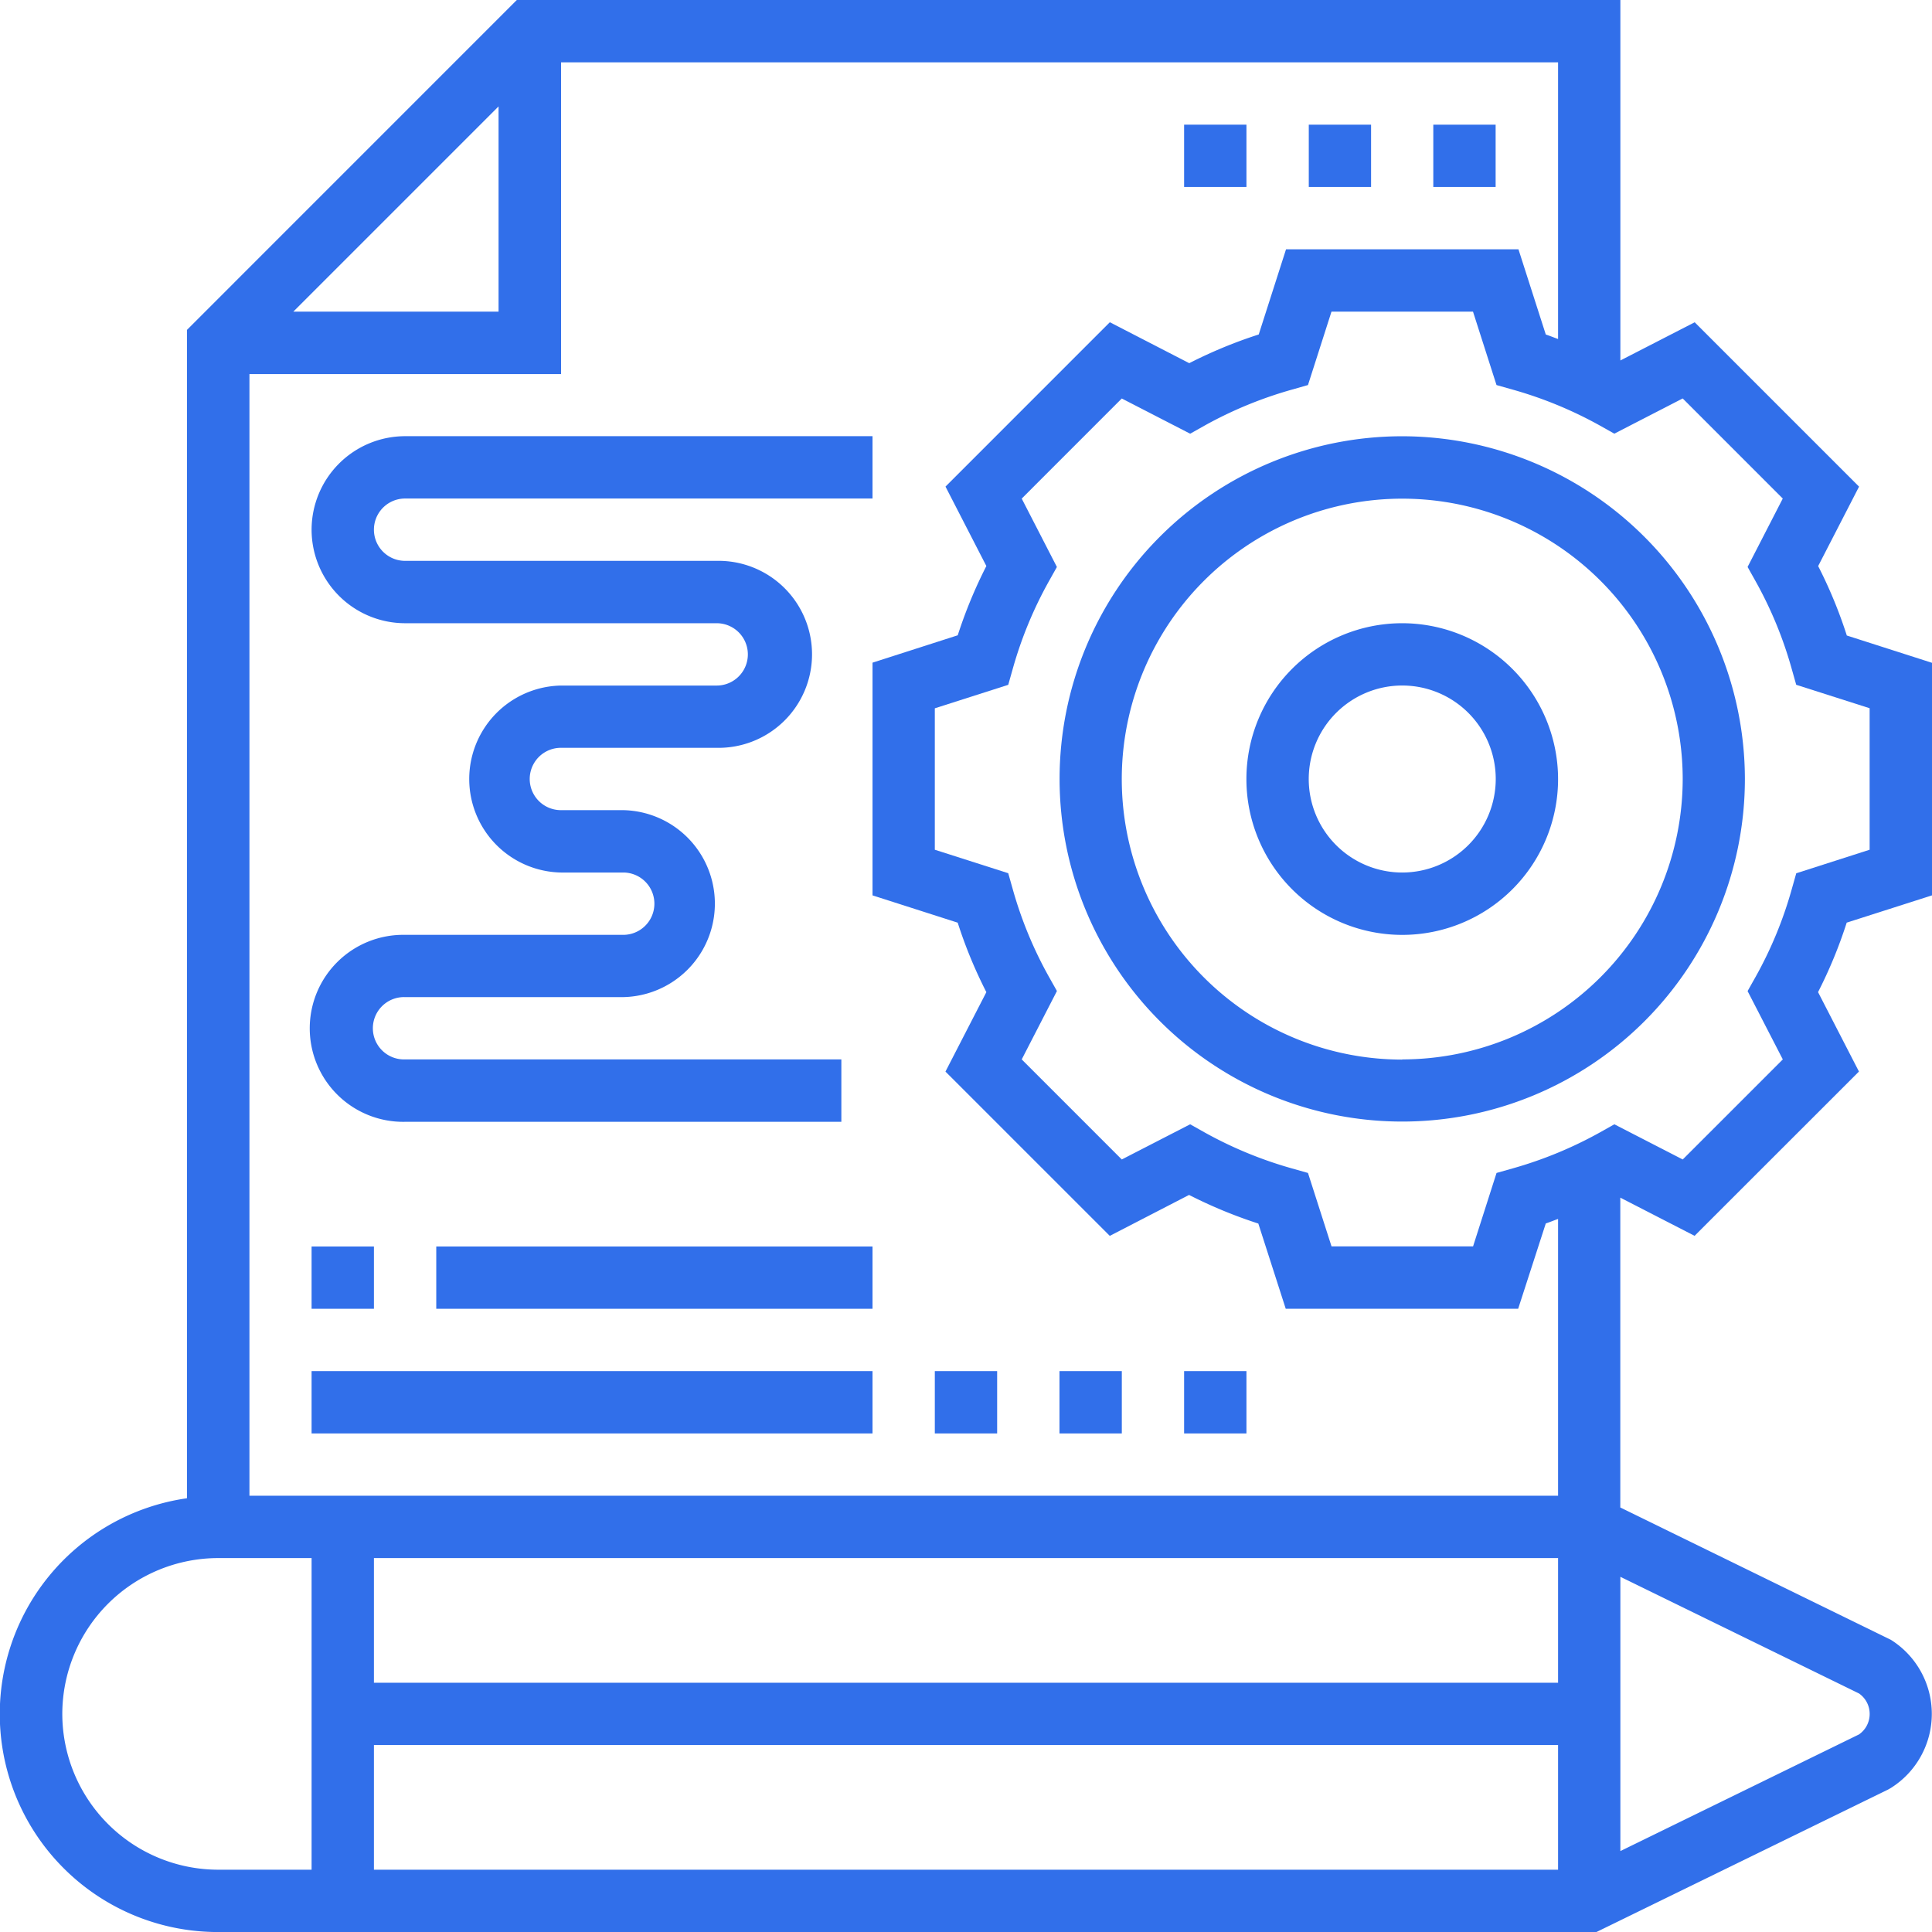 <svg id="Isolation_Mode" data-name="Isolation Mode" xmlns="http://www.w3.org/2000/svg" viewBox="0 0 530.01 530.01"><defs><style>.cls-1{fill:#316fea;}</style></defs><path class="cls-1" d="M367.48,112.05a94,94,0,1,0,94,94A94.15,94.15,0,0,0,367.48,112.05Zm0,171a76.94,76.94,0,1,1,76.94-76.93A77,77,0,0,1,367.48,283Z" transform="translate(17.2 7.63)"/><path class="cls-1" d="M367.48,163.34a42.75,42.75,0,1,0,42.75,42.75A42.8,42.8,0,0,0,367.48,163.34Zm0,68.39a25.65,25.65,0,1,1,25.65-25.64A25.67,25.67,0,0,1,367.48,231.73Z" transform="translate(17.2 7.63)"/><path class="cls-1" d="M512.81,238V174.2l-23.37-7.49a126.91,126.91,0,0,0-7.86-19.05l11.22-21.79L447.71,80.78,427.32,91.26V-7.63H124.58L34.09,82.87V403.39a59.8,59.8,0,0,0,8.55,119H420.75l80-39.08.77-.44a24,24,0,0,0,0-40.65l-74.22-36.3v-85l20.38,10.48,45.09-45.07-11.22-21.79a126.77,126.77,0,0,0,7.86-19.06ZM410.23,85.37c-1.13-.4-2.23-.86-3.37-1.23l-7.5-23.38H335.6l-7.49,23.37A127.82,127.82,0,0,0,309.05,92L287.26,80.77l-45.08,45.09,11.21,21.79a128.36,128.36,0,0,0-7.85,19l-23.38,7.51V238l23.37,7.49a126.77,126.77,0,0,0,7.86,19.06l-11.22,21.79,45.08,45.07L309,320.18a129.18,129.18,0,0,0,19,7.85l7.52,23.38h63.76L406.86,328c1.14-.37,2.24-.84,3.37-1.23V402.7h-359V95h85.49V9.47H410.23Zm0,334.43V454H85.38V419.8ZM85.38,471.09H410.23v34.2H85.38ZM63.27,77.86l56.3-56.3v56.3ZM-.11,462.54A42.8,42.8,0,0,1,42.64,419.8H68.28v85.49H42.64A42.8,42.8,0,0,1-.11,462.54Zm495.82,0a6.81,6.81,0,0,1-2.93,5.64l-65.46,32V424.94l65.46,32a6.81,6.81,0,0,1,2.93,5.63Zm-20.14-230.6-1.25,4.42a109.75,109.75,0,0,1-9.85,23.9l-2.25,4L471.88,283l-27.45,27.45-18.76-9.65-4,2.25a111.25,111.25,0,0,1-23.9,9.85l-4.42,1.25-6.44,20.14H348.08l-6.46-20.14-4.42-1.25a111.46,111.46,0,0,1-23.9-9.85l-4-2.25-18.76,9.65L263.09,283l9.66-18.76-2.25-4a110.27,110.27,0,0,1-9.86-23.9l-1.25-4.42-20.14-6.44V186.68l20.14-6.44,1.25-4.42a110.38,110.38,0,0,1,9.86-23.91l2.24-4-9.65-18.76,27.45-27.46,18.76,9.66,4-2.25a111.43,111.43,0,0,1,23.9-9.84L341.62,98l6.45-20.14h38.82L393.34,98l4.42,1.25a111.22,111.22,0,0,1,23.9,9.84l4,2.25,18.76-9.66,27.45,27.46-9.65,18.76,2.24,4a109.86,109.86,0,0,1,9.85,23.91l1.25,4.42,20.14,6.43v38.82Z" transform="translate(17.2 7.63)"/><path class="cls-1" d="M68.28,137.7a25.67,25.67,0,0,0,25.65,25.64h85.48a8.55,8.55,0,1,1,0,17.1H136.67a25.65,25.65,0,0,0,0,51.29h17.1a8.55,8.55,0,0,1,0,17.1H93.93a25.65,25.65,0,1,0,0,51.29H213.61V283H93.93a8.55,8.55,0,1,1,0-17.09h59.84a25.65,25.65,0,0,0,0-51.29h-17.1a8.55,8.55,0,1,1,0-17.1h42.74a25.65,25.65,0,1,0,0-51.29H93.93a8.55,8.55,0,0,1,0-17.1H222.16v-17.1H93.93A25.68,25.68,0,0,0,68.28,137.7Z" transform="translate(17.2 7.63)"/><path class="cls-1" d="M68.28,334.32h17.1v17.09H68.28Z" transform="translate(17.2 7.63)"/><path class="cls-1" d="M102.48,334.32H222.16v17.09H102.48Z" transform="translate(17.2 7.63)"/><path class="cls-1" d="M68.28,368.51H222.16v17.1H68.28Z" transform="translate(17.2 7.63)"/><path class="cls-1" d="M239.25,368.51h17.1v17.1h-17.1Z" transform="translate(17.2 7.63)"/><path class="cls-1" d="M307.64,368.51h17.1v17.1h-17.1Z" transform="translate(17.2 7.63)"/><path class="cls-1" d="M273.45,368.51h17.1v17.1h-17.1Z" transform="translate(17.2 7.63)"/><path class="cls-1" d="M376,26.57h17.1V43.66H376Z" transform="translate(17.2 7.63)"/><path class="cls-1" d="M307.64,26.57h17.1V43.66h-17.1Z" transform="translate(17.2 7.63)"/><path class="cls-1" d="M341.84,26.57h17.09V43.66H341.84Z" transform="translate(17.2 7.63)"/></svg>